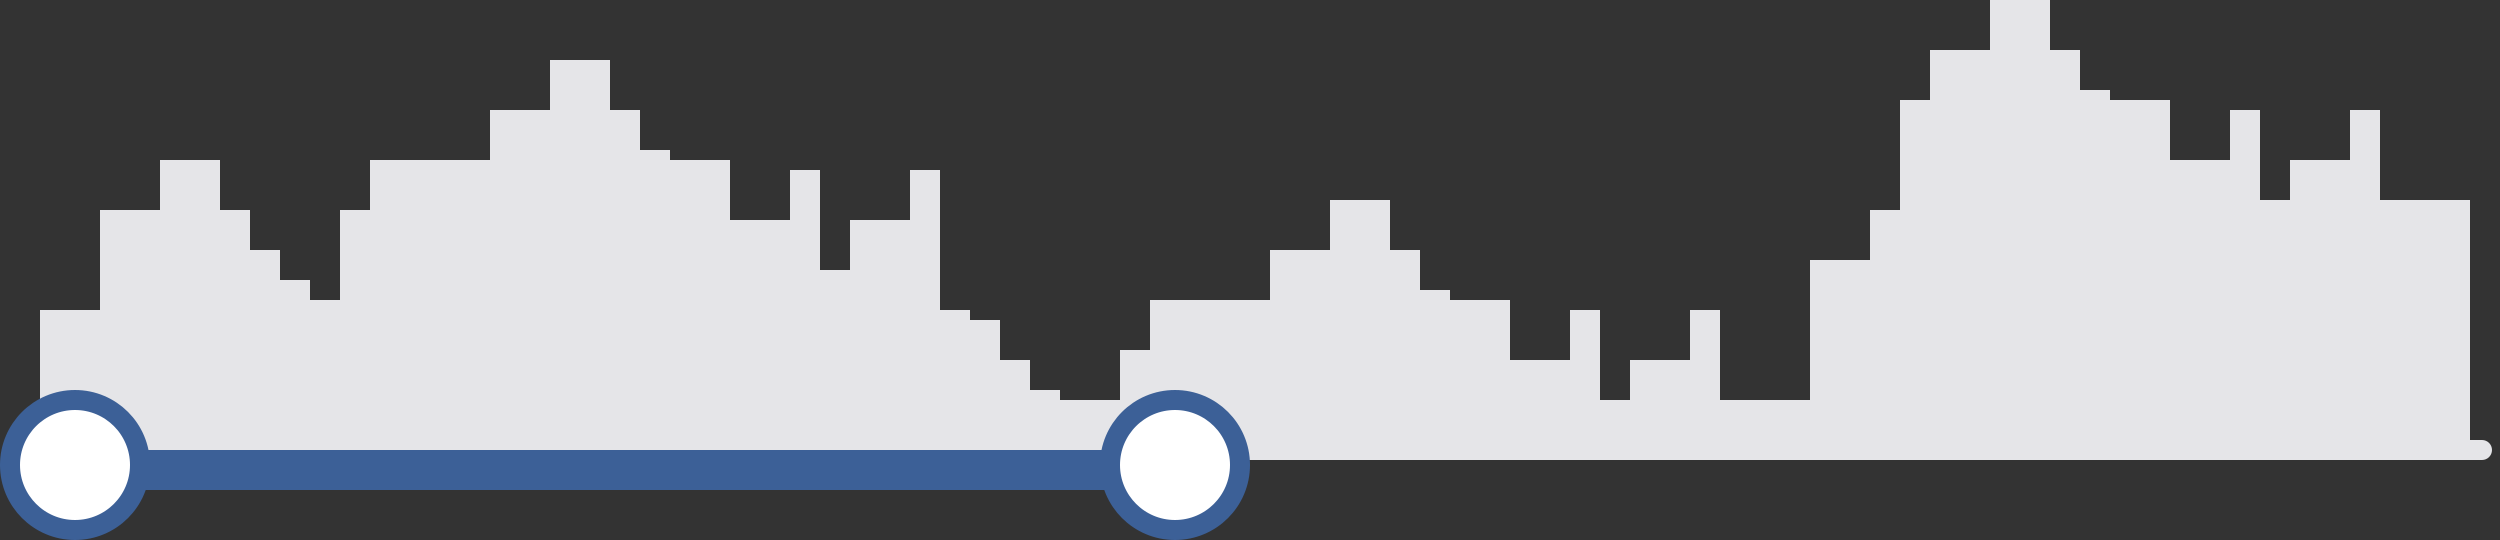 <svg width="250" height="54" viewBox="0 0 250 54" fill="none" xmlns="http://www.w3.org/2000/svg">
<rect x="0" y="0" width="250" height="54" fill="#333333" stroke="none"/>
<path fill-rule="evenodd" clip-rule="evenodd" d="M202 0H205V5H208V9H211V10H214H217V16H220H223V11H226V20H229V16H232H235V11H238V20H241H244H247V44H248.2C248.752 44 249.2 44.448 249.2 45C249.2 45.552 248.752 46 248.2 46H247H244H241H238H235H232H229H226H223H220H217H214H211H208H205H202H199H196H193H190H187H184H181H178H175H172H169H166H163H160H157H154H151H148H145H142H139H136H133H130H127H124H121H118H115H112H109H106H103H100H97H94H91H88H85H82H79H76H73H70H67H64H61H58H55H52H49H46H43H40H37H34H31H28H25H22H19H16H13H10H7H4H2C1.448 46 1 45.552 1 45C1 44.448 1.448 44 2 44H4V31H7H10V21H13H16V16H19H22V21H25V25H28V28H31V30H34V21H37V16H40H43H46H49V11H52H55V6H58H61V11H64V15H67V16H70H73V22H76H79V17H82V27H85V22H88H91V17H94V31H97V32H100V36H103V39H106V40H109H112V35H115V30H118H121H124H127V25H130H133V20H136H139V25H142V29H145V30H148H151V36H154H157V31H160V40H163V36H166H169V31H172V40H175H178H181V26H184H187V21H190V10H193V5H196H199V0H202Z" fill="#E5E5E8"/>
<rect x="6" y="45" width="110.2" height="4" rx="2" fill="#3C6097"/>
<path d="M117.5 53C113.91 53 111 50.09 111 46.5C111 42.91 113.91 40 117.5 40C121.09 40 124 42.91 124 46.5C124 50.09 121.09 53 117.5 53Z" fill="white" stroke="#3C6097" stroke-width="2"/>
<path d="M7.5 53C3.91 53 1 50.09 1 46.5C1 42.91 3.91 40 7.5 40C11.09 40 14 42.91 14 46.5C14 50.09 11.09 53 7.5 53Z" fill="white" stroke="#3C6097" stroke-width="2"/>
</svg>
